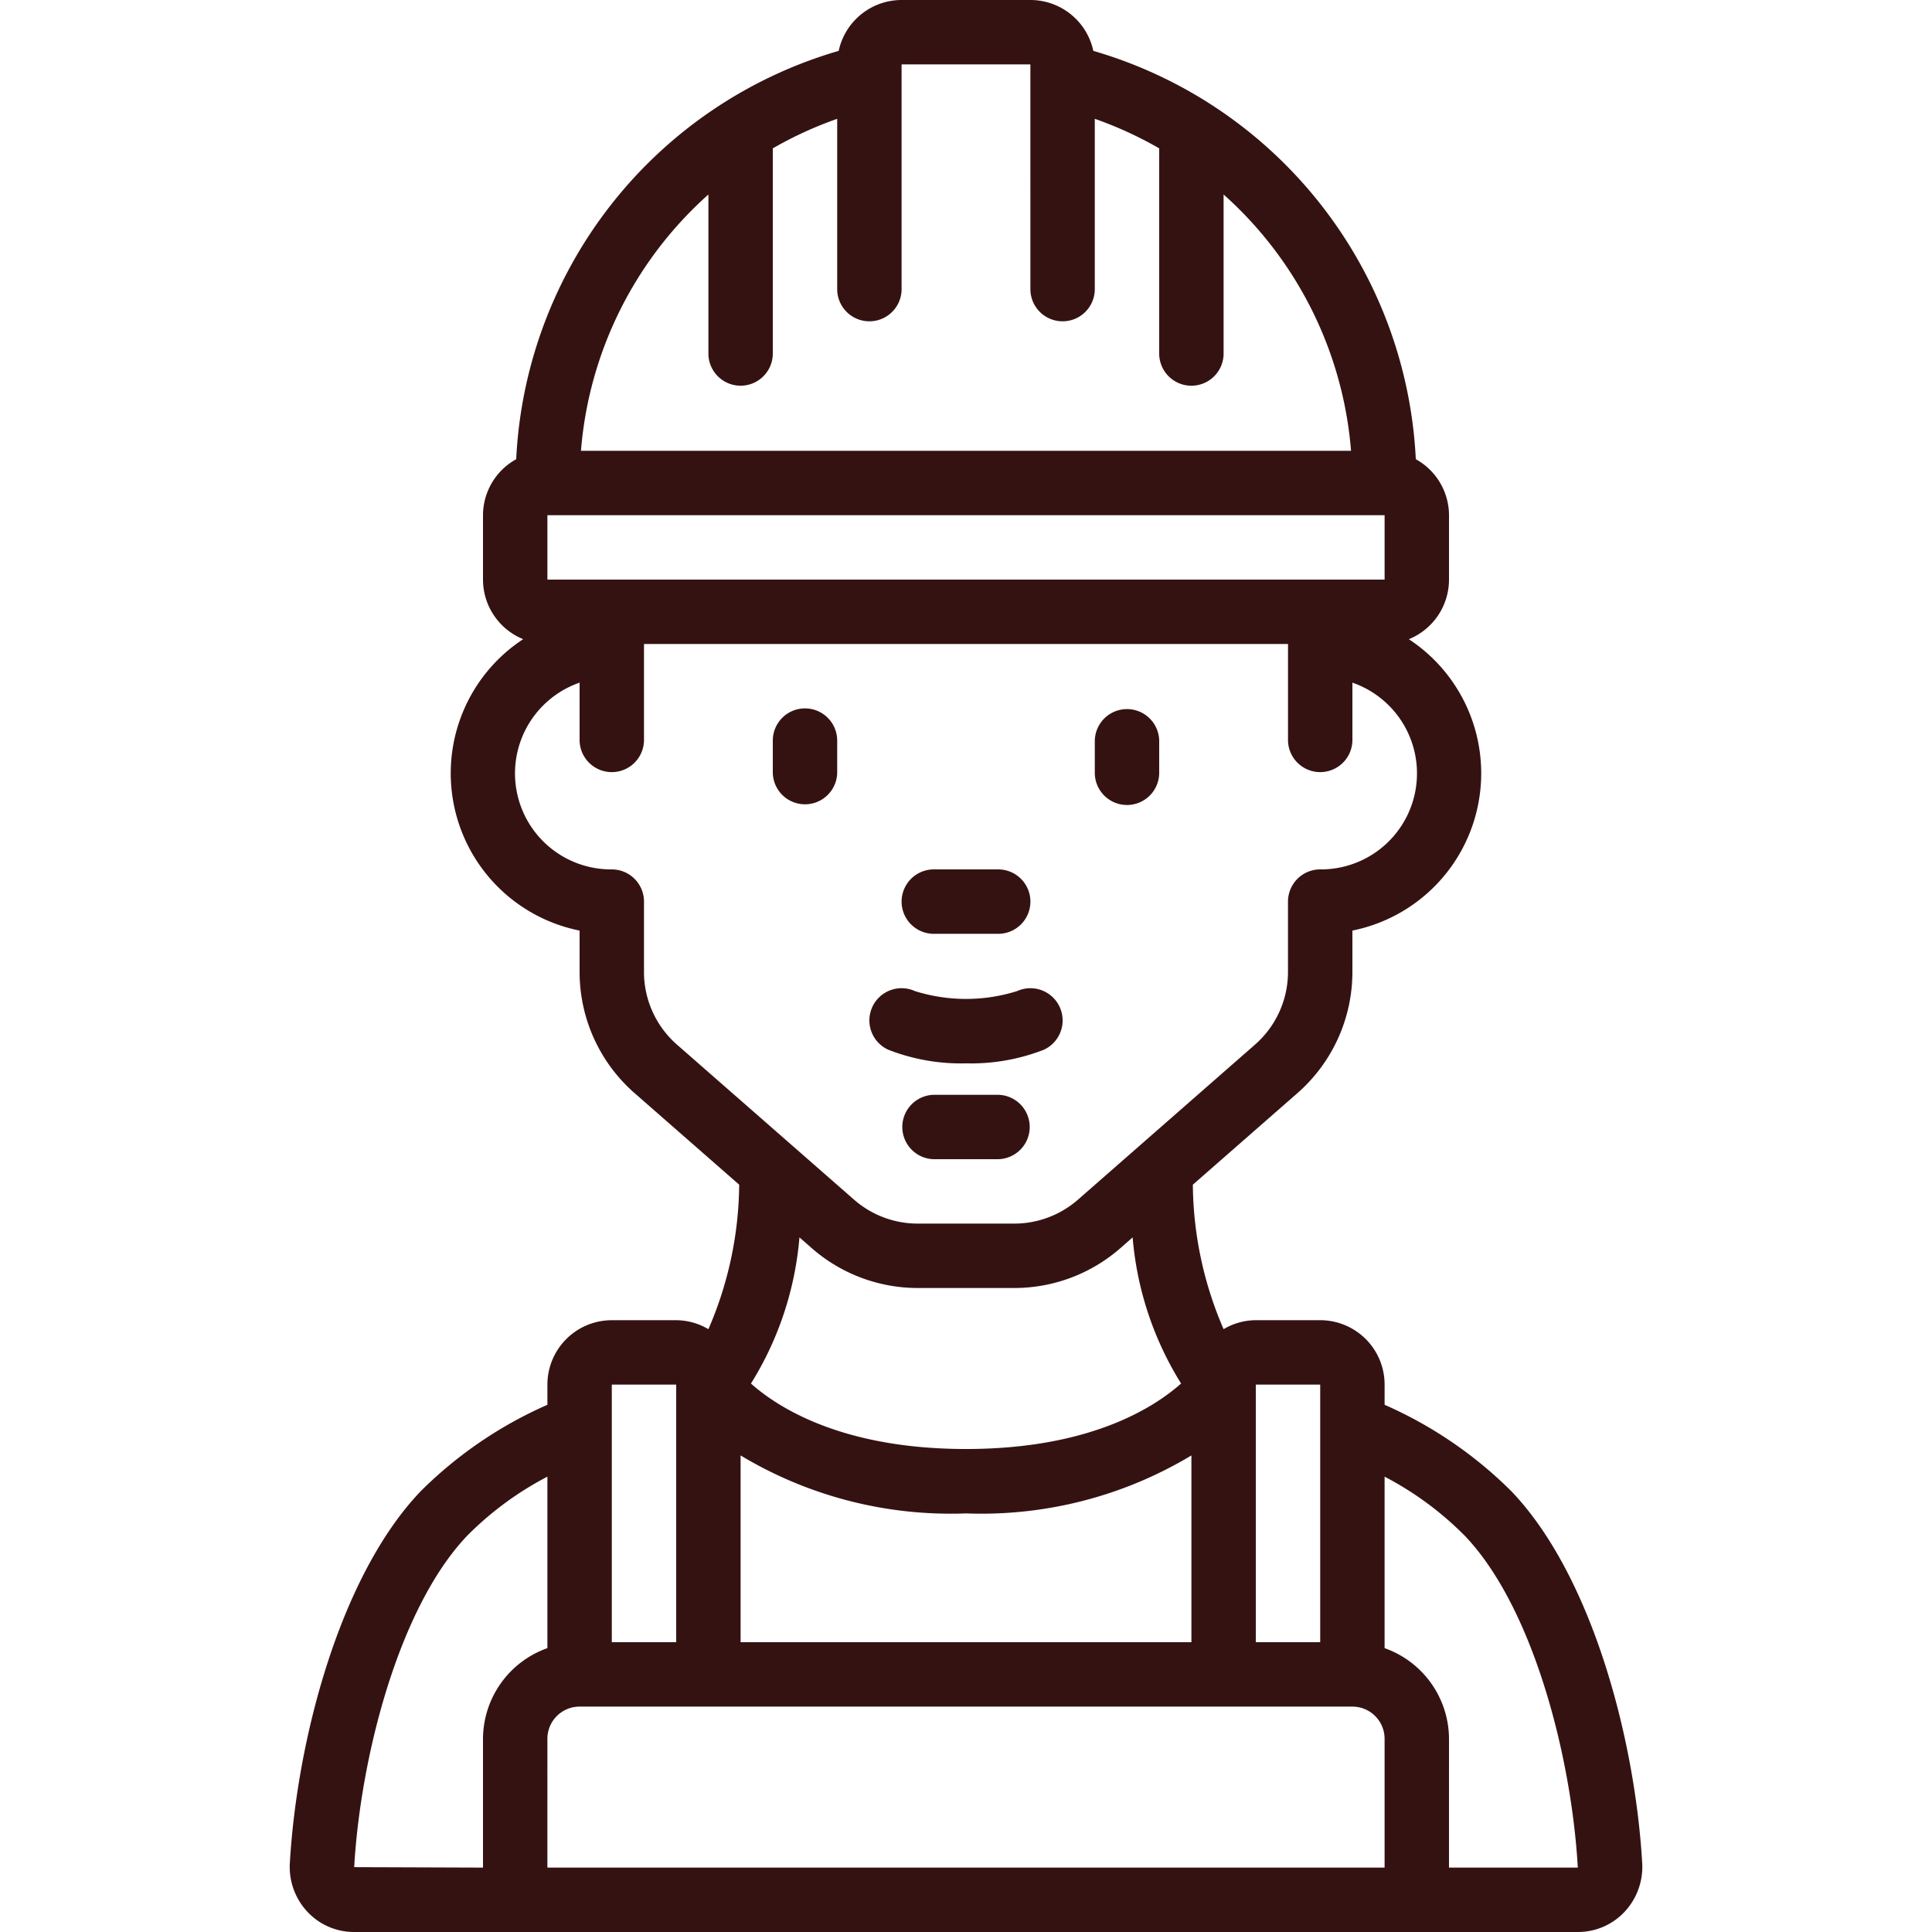<svg width="127" height="127" fill="none" xmlns="http://www.w3.org/2000/svg"><g clip-path="url(#clip0_346_218)" fill="#351212"><path fill-rule="evenodd" clip-rule="evenodd" d="M65.617 71.967h-4.233a2.117 2.117 0 000 4.233h4.233a2.117 2.117 0 000-4.233zm-12.7-25.401a2.117 2.117 0 00-2.117 2.117V50.8a2.117 2.117 0 004.233 0v-2.117a2.117 2.117 0 00-2.116-2.117zm21.166 6.35A2.117 2.117 0 0076.2 50.8v-2.117a2.117 2.117 0 00-4.233 0V50.8c0 1.169.948 2.116 2.116 2.116zm-12.699 8.468h4.233a2.117 2.117 0 000-4.234h-4.233a2.117 2.117 0 000 4.234z"/><path d="M91.017 92.344v-1.327a4.233 4.233 0 00-4.234-4.234H82.55a4.18 4.18 0 00-2.117.59 24.34 24.34 0 01-2.021-9.499l6.875-6.018a10.584 10.584 0 003.613-7.965v-2.72a10.545 10.545 0 003.71-19.153 4.233 4.233 0 002.64-3.918v-4.234a4.218 4.218 0 00-2.182-3.68A29.447 29.447 0 0071.87 3.344 4.234 4.234 0 0067.733 0h-8.466a4.233 4.233 0 00-4.136 3.344 29.447 29.447 0 00-21.199 26.842 4.219 4.219 0 00-2.182 3.68V38.1a4.234 4.234 0 002.64 3.916 10.545 10.545 0 003.71 19.156v2.722c0 3.052 1.318 5.955 3.616 7.965l6.875 6.017a24.34 24.34 0 01-2.024 9.498 4.18 4.18 0 00-2.116-.59h-4.234a4.233 4.233 0 00-4.233 4.233v1.327a27.408 27.408 0 00-8.325 5.677c-5.294 5.531-8.137 16.279-8.609 24.487a4.312 4.312 0 001.17 3.176A4.186 4.186 0 0023.285 127h80.433a4.19 4.19 0 003.061-1.314 4.32 4.32 0 001.173-3.188c-.47-8.198-3.313-18.946-8.603-24.473a27.418 27.418 0 00-8.331-5.681zm-8.467-1.327h4.233v16.933H82.55V91.017zM48.683 107.95V95.673a26.786 26.786 0 0014.817 3.81 26.786 26.786 0 0014.817-3.81v12.277H48.683zm-12.7-69.85v-4.233h55.034V38.1H35.983zm10.584-25.315v10.498a2.117 2.117 0 004.233 0V9.752a25.172 25.172 0 014.233-1.941V19.05a2.117 2.117 0 004.233 0V4.233h8.467V19.05a2.117 2.117 0 004.233 0V7.81A25.176 25.176 0 0176.2 9.753v13.531a2.117 2.117 0 004.233 0V12.785a25.289 25.289 0 018.378 16.848H38.189a25.288 25.288 0 018.378-16.848zm-4.234 51.107v-4.625a2.117 2.117 0 00-2.116-2.117A6.312 6.312 0 0138.1 44.874v3.81a2.117 2.117 0 004.233 0v-6.35h42.334v6.35a2.117 2.117 0 004.233 0v-3.81a6.312 6.312 0 01-2.117 12.276 2.117 2.117 0 00-2.117 2.117v4.625a6.35 6.35 0 01-2.17 4.777l-11.64 10.194a6.36 6.36 0 01-4.181 1.57h-6.35a6.35 6.35 0 01-4.18-1.57L44.501 68.669a6.352 6.352 0 01-2.169-4.777zm11.03 18.158a10.582 10.582 0 006.962 2.617h6.35c2.564 0 5.04-.93 6.97-2.617l.809-.709a21.508 21.508 0 003.185 9.604c-1.788 1.591-6.017 4.305-14.14 4.305-8.12 0-12.36-2.72-14.134-4.303a21.513 21.513 0 003.187-9.608l.811.711zm-13.146 8.967h4.233v16.933h-4.233V91.017zm-16.934 31.72c.409-7.18 2.913-17.062 7.443-21.802a21.247 21.247 0 015.257-3.867v11.272a6.35 6.35 0 00-4.233 5.96v8.467l-8.467-.03zm12.7.03V114.3c0-1.169.948-2.116 2.117-2.116h50.8c1.169 0 2.116.947 2.116 2.116v8.467H35.983zm59.267 0V114.3a6.35 6.35 0 00-4.234-5.96V97.068a21.24 21.24 0 015.265 3.878c4.525 4.729 7.029 14.611 7.436 21.821H95.25z"/><path fill-rule="evenodd" clip-rule="evenodd" d="M58.39 69.004c1.627.636 3.364.94 5.11.895a13.124 13.124 0 005.107-.89 2.118 2.118 0 00-1.748-3.86 11.2 11.2 0 01-6.716 0 2.117 2.117 0 10-1.753 3.855z"/></g><defs><clipPath id="clip0_346_218"><path fill="#fff" d="M0 0h127v127H0z"/></clipPath></defs></svg>